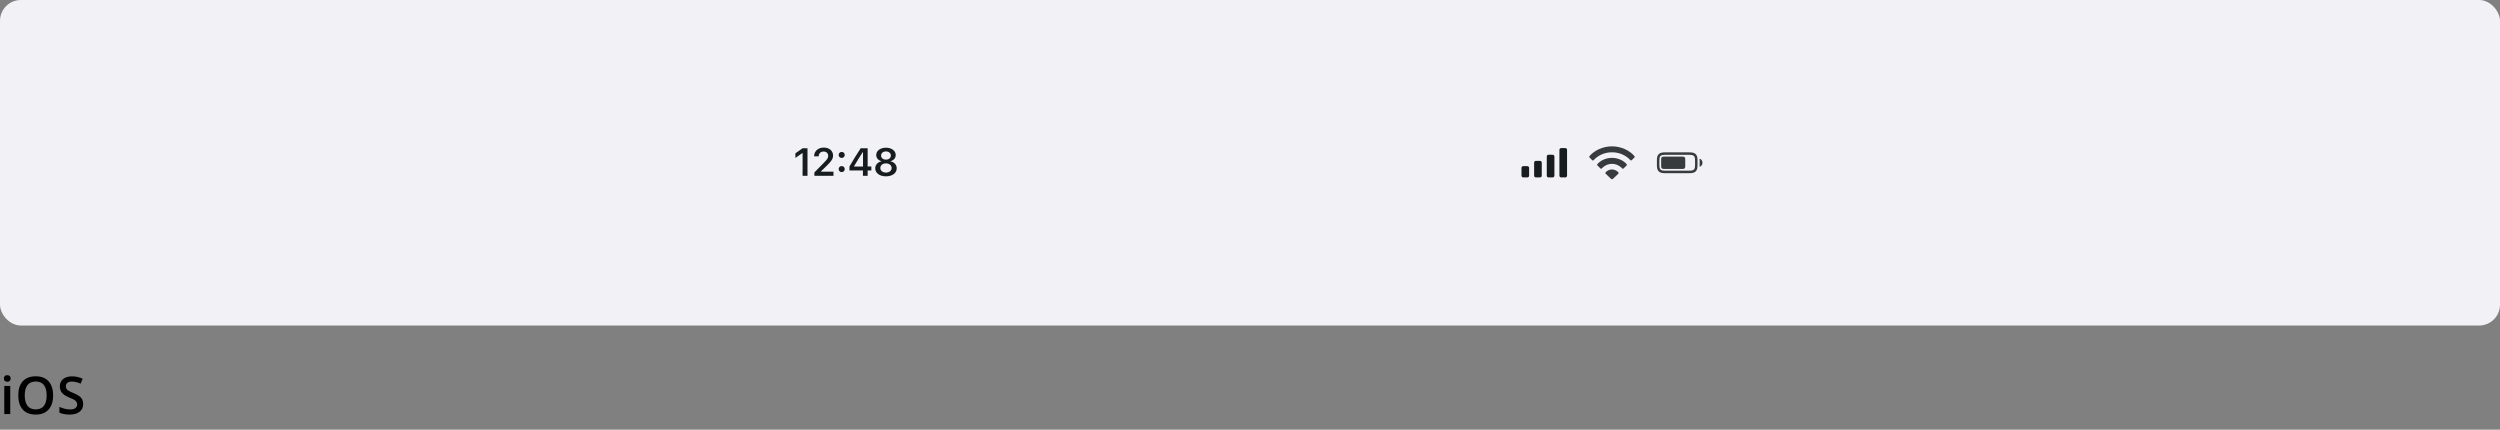 <svg width="960" height="165" viewBox="0 0 960 165" fill="none" xmlns="http://www.w3.org/2000/svg"><rect x="0" y="0" width="960" height="165" fill="#808080" stroke="none"/><g clip-path="url(#clip0_367_68607)"><rect width="960" height="125" rx="8" fill="#F1F1F6"/><path d="M308.191 67.5H310.081V56.931H308.199L305.438 58.872V60.652L308.067 58.791H308.191V67.5ZM312.718 67.5H320.057V65.933H315.274V65.779L317.391 63.728C319.317 61.875 319.896 60.923 319.896 59.722V59.7C319.896 57.92 318.416 56.667 316.358 56.667C314.154 56.667 312.616 58.044 312.616 60.015L312.623 60.037L314.381 60.044L314.388 60.015C314.388 58.923 315.142 58.184 316.263 58.184C317.362 58.184 318.028 58.887 318.028 59.861V59.883C318.028 60.696 317.625 61.23 316.19 62.681L312.718 66.226V67.5ZM323.214 60.652C323.888 60.652 324.379 60.139 324.379 59.495C324.379 58.843 323.888 58.337 323.214 58.337C322.547 58.337 322.049 58.843 322.049 59.495C322.049 60.139 322.547 60.652 323.214 60.652ZM323.214 66.086C323.888 66.086 324.379 65.581 324.379 64.929C324.379 64.277 323.888 63.772 323.214 63.772C322.547 63.772 322.049 64.277 322.049 64.929C322.049 65.581 322.547 66.086 323.214 66.086ZM331.366 67.5H333.175V65.471H334.596V63.911H333.175V56.931H330.502C329.066 59.114 327.565 61.545 326.195 63.926V65.471H331.366V67.5ZM327.953 63.955V63.845C328.978 62.051 330.202 60.095 331.286 58.44H331.395V63.955H327.953ZM340.214 67.712C342.646 67.712 344.338 66.453 344.338 64.644V64.629C344.338 63.274 343.356 62.227 341.943 61.941V61.897C343.151 61.575 343.957 60.688 343.957 59.553V59.539C343.957 57.913 342.404 56.719 340.214 56.719C338.024 56.719 336.471 57.913 336.471 59.539V59.553C336.471 60.688 337.277 61.575 338.486 61.897V61.941C337.079 62.227 336.091 63.274 336.091 64.629V64.644C336.091 66.453 337.782 67.712 340.214 67.712ZM340.214 61.296C339.108 61.296 338.339 60.652 338.339 59.729V59.714C338.339 58.791 339.108 58.147 340.214 58.147C341.32 58.147 342.089 58.791 342.089 59.714V59.729C342.089 60.652 341.32 61.296 340.214 61.296ZM340.214 66.269C338.947 66.269 338.046 65.537 338.046 64.519V64.504C338.046 63.479 338.932 62.739 340.214 62.739C341.488 62.739 342.382 63.479 342.382 64.504V64.519C342.382 65.537 341.481 66.269 340.214 66.269Z" fill="#171C1E"/><g clip-path="url(#clip1_367_68607)"><path d="M591.355 61.774H589.789C589.378 61.774 589.106 62.062 589.106 62.483V67.418C589.106 67.838 589.378 68.126 589.789 68.126H591.355C591.766 68.126 592.037 67.838 592.037 67.418V62.483C592.037 62.062 591.766 61.774 591.355 61.774ZM586.499 63.804H584.933C584.521 63.804 584.25 64.084 584.25 64.504V67.418C584.25 67.838 584.521 68.126 584.933 68.126H586.499C586.91 68.126 587.181 67.838 587.181 67.418V64.504C587.181 64.084 586.91 63.804 586.499 63.804ZM596.211 59.429H594.645C594.234 59.429 593.963 59.718 593.963 60.138V67.418C593.963 67.838 594.234 68.126 594.645 68.126H596.211C596.614 68.126 596.894 67.838 596.894 67.418V60.138C596.894 59.718 596.614 59.429 596.211 59.429ZM601.076 56.865H599.501C599.099 56.865 598.819 57.154 598.819 57.574V67.418C598.819 67.838 599.099 68.126 599.501 68.126H601.076C601.479 68.126 601.75 67.838 601.75 67.418V57.574C601.75 57.154 601.479 56.865 601.076 56.865Z" fill="#171C1E"/></g><g clip-path="url(#clip2_367_68607)"><path opacity=".85" d="M619.001 65.064C617.898 65.064 616.962 65.641 616.472 66.306C616.393 66.429 616.428 66.569 616.551 66.683L618.397 68.459C618.695 68.739 618.835 68.826 619.001 68.826C619.167 68.826 619.316 68.748 619.605 68.459L621.46 66.683C621.573 66.569 621.6 66.403 621.495 66.263C621.005 65.624 620.068 65.073 618.992 65.073L619.001 65.064ZM619.001 60.619C616.63 60.619 614.503 61.678 613.357 63.078C613.243 63.218 613.252 63.366 613.383 63.506L614.565 64.688C614.731 64.845 614.941 64.828 615.09 64.661C616 63.646 617.487 62.911 619.01 62.92C620.541 62.92 622.037 63.672 622.965 64.688C623.105 64.845 623.288 64.836 623.455 64.688L624.636 63.515C624.758 63.392 624.776 63.226 624.662 63.086C623.516 61.678 621.39 60.627 619.018 60.627L619.001 60.619ZM627.672 60.015C625.887 57.81 622.527 56.191 619.001 56.191C615.475 56.191 612.106 57.81 610.33 60.015C610.225 60.146 610.225 60.312 610.356 60.453L611.406 61.52C611.555 61.669 611.773 61.669 611.913 61.52C613.786 59.534 616.245 58.484 619.001 58.484C621.757 58.484 624.251 59.542 626.106 61.52C626.246 61.66 626.447 61.651 626.596 61.502L627.646 60.453C627.786 60.312 627.777 60.146 627.672 60.015Z" fill="#171C1E"/></g><g clip-path="url(#clip3_367_68607)"><path opacity=".85" d="M646.094 60.138H638.945C638.525 60.138 638.28 60.199 638.114 60.365C637.956 60.531 637.886 60.776 637.886 61.188V63.83C637.886 64.241 637.948 64.478 638.114 64.644C638.28 64.81 638.525 64.871 638.928 64.871H646.094C646.505 64.871 646.741 64.81 646.908 64.644C647.074 64.478 647.135 64.241 647.135 63.83V61.179C647.135 60.767 647.074 60.531 646.908 60.365C646.741 60.199 646.505 60.138 646.094 60.138ZM648.692 58.501H639.391C638.394 58.501 637.545 58.597 636.941 59.201C636.337 59.805 636.25 60.654 636.25 61.634V63.349C636.25 64.364 636.337 65.195 636.941 65.799C637.545 66.403 638.394 66.499 639.4 66.499H648.692C649.707 66.499 650.556 66.403 651.16 65.799C651.764 65.195 651.851 64.355 651.851 63.349V61.651C651.851 60.636 651.764 59.805 651.16 59.201C650.556 58.597 649.707 58.501 648.692 58.501ZM650.898 63.506C650.898 64.119 650.819 64.749 650.46 65.108C650.101 65.466 649.462 65.545 648.859 65.545H639.243C638.63 65.545 637.991 65.466 637.632 65.108C637.274 64.749 637.204 64.11 637.204 63.506V61.502C637.204 60.881 637.282 60.251 637.632 59.892C637.991 59.534 638.639 59.455 639.26 59.455H648.859C649.471 59.455 650.11 59.534 650.46 59.892C650.819 60.251 650.898 60.881 650.898 61.485V63.506ZM652.656 60.969V64.022C653.12 63.996 653.75 63.392 653.75 62.491C653.75 61.59 653.12 60.995 652.656 60.969Z" fill="#171C1E"/></g><path d="M3.936 159H1.641V148.199H3.936V159ZM1.504 145.338C1.504 144.928 1.615 144.612 1.836 144.391C2.064 144.169 2.386 144.059 2.803 144.059C3.206 144.059 3.519 144.169 3.74 144.391C3.968 144.612 4.082 144.928 4.082 145.338C4.082 145.729 3.968 146.038 3.74 146.266C3.519 146.487 3.206 146.598 2.803 146.598C2.386 146.598 2.064 146.487 1.836 146.266C1.615 146.038 1.504 145.729 1.504 145.338ZM20.396 151.842C20.396 154.166 19.814 155.973 18.648 157.262C17.49 158.551 15.846 159.195 13.717 159.195C11.562 159.195 9.905 158.557 8.746 157.281C7.594 155.999 7.018 154.179 7.018 151.822C7.018 149.465 7.597 147.656 8.756 146.393C9.921 145.13 11.581 144.498 13.736 144.498C15.859 144.498 17.499 145.139 18.658 146.422C19.817 147.704 20.396 149.511 20.396 151.842ZM9.498 151.842C9.498 153.6 9.853 154.934 10.562 155.846C11.272 156.751 12.324 157.203 13.717 157.203C15.104 157.203 16.148 156.754 16.852 155.855C17.561 154.957 17.916 153.619 17.916 151.842C17.916 150.09 17.564 148.762 16.861 147.857C16.165 146.952 15.123 146.5 13.736 146.5C12.337 146.5 11.279 146.952 10.562 147.857C9.853 148.762 9.498 150.09 9.498 151.842ZM31.945 155.123C31.945 156.393 31.486 157.389 30.568 158.111C29.65 158.834 28.384 159.195 26.77 159.195C25.155 159.195 23.833 158.945 22.805 158.443V156.236C23.456 156.542 24.146 156.783 24.875 156.959C25.611 157.135 26.294 157.223 26.926 157.223C27.85 157.223 28.531 157.047 28.967 156.695C29.41 156.344 29.631 155.872 29.631 155.279C29.631 154.745 29.429 154.293 29.025 153.922C28.622 153.551 27.788 153.111 26.525 152.604C25.223 152.076 24.305 151.474 23.771 150.797C23.238 150.12 22.971 149.306 22.971 148.355C22.971 147.164 23.394 146.227 24.24 145.543C25.087 144.859 26.223 144.518 27.648 144.518C29.016 144.518 30.376 144.817 31.73 145.416L30.988 147.32C29.719 146.786 28.586 146.52 27.59 146.52C26.835 146.52 26.262 146.686 25.871 147.018C25.48 147.343 25.285 147.776 25.285 148.316C25.285 148.688 25.363 149.007 25.52 149.273C25.676 149.534 25.933 149.781 26.291 150.016C26.649 150.25 27.294 150.559 28.225 150.943C29.273 151.38 30.041 151.786 30.529 152.164C31.018 152.542 31.376 152.968 31.604 153.443C31.831 153.919 31.945 154.479 31.945 155.123Z" fill="#000"/></g><defs><clipPath id="clip0_367_68607"><rect width="960" height="165" fill="#fff"/></clipPath><clipPath id="clip1_367_68607"><rect width="21" height="21" fill="#fff" transform="translate(582.5 52)"/></clipPath><clipPath id="clip2_367_68607"><rect width="21" height="21" fill="#fff" transform="translate(608.5 52)"/></clipPath><clipPath id="clip3_367_68607"><rect width="21" height="21" fill="#fff" transform="translate(634.5 52)"/></clipPath></defs></svg>